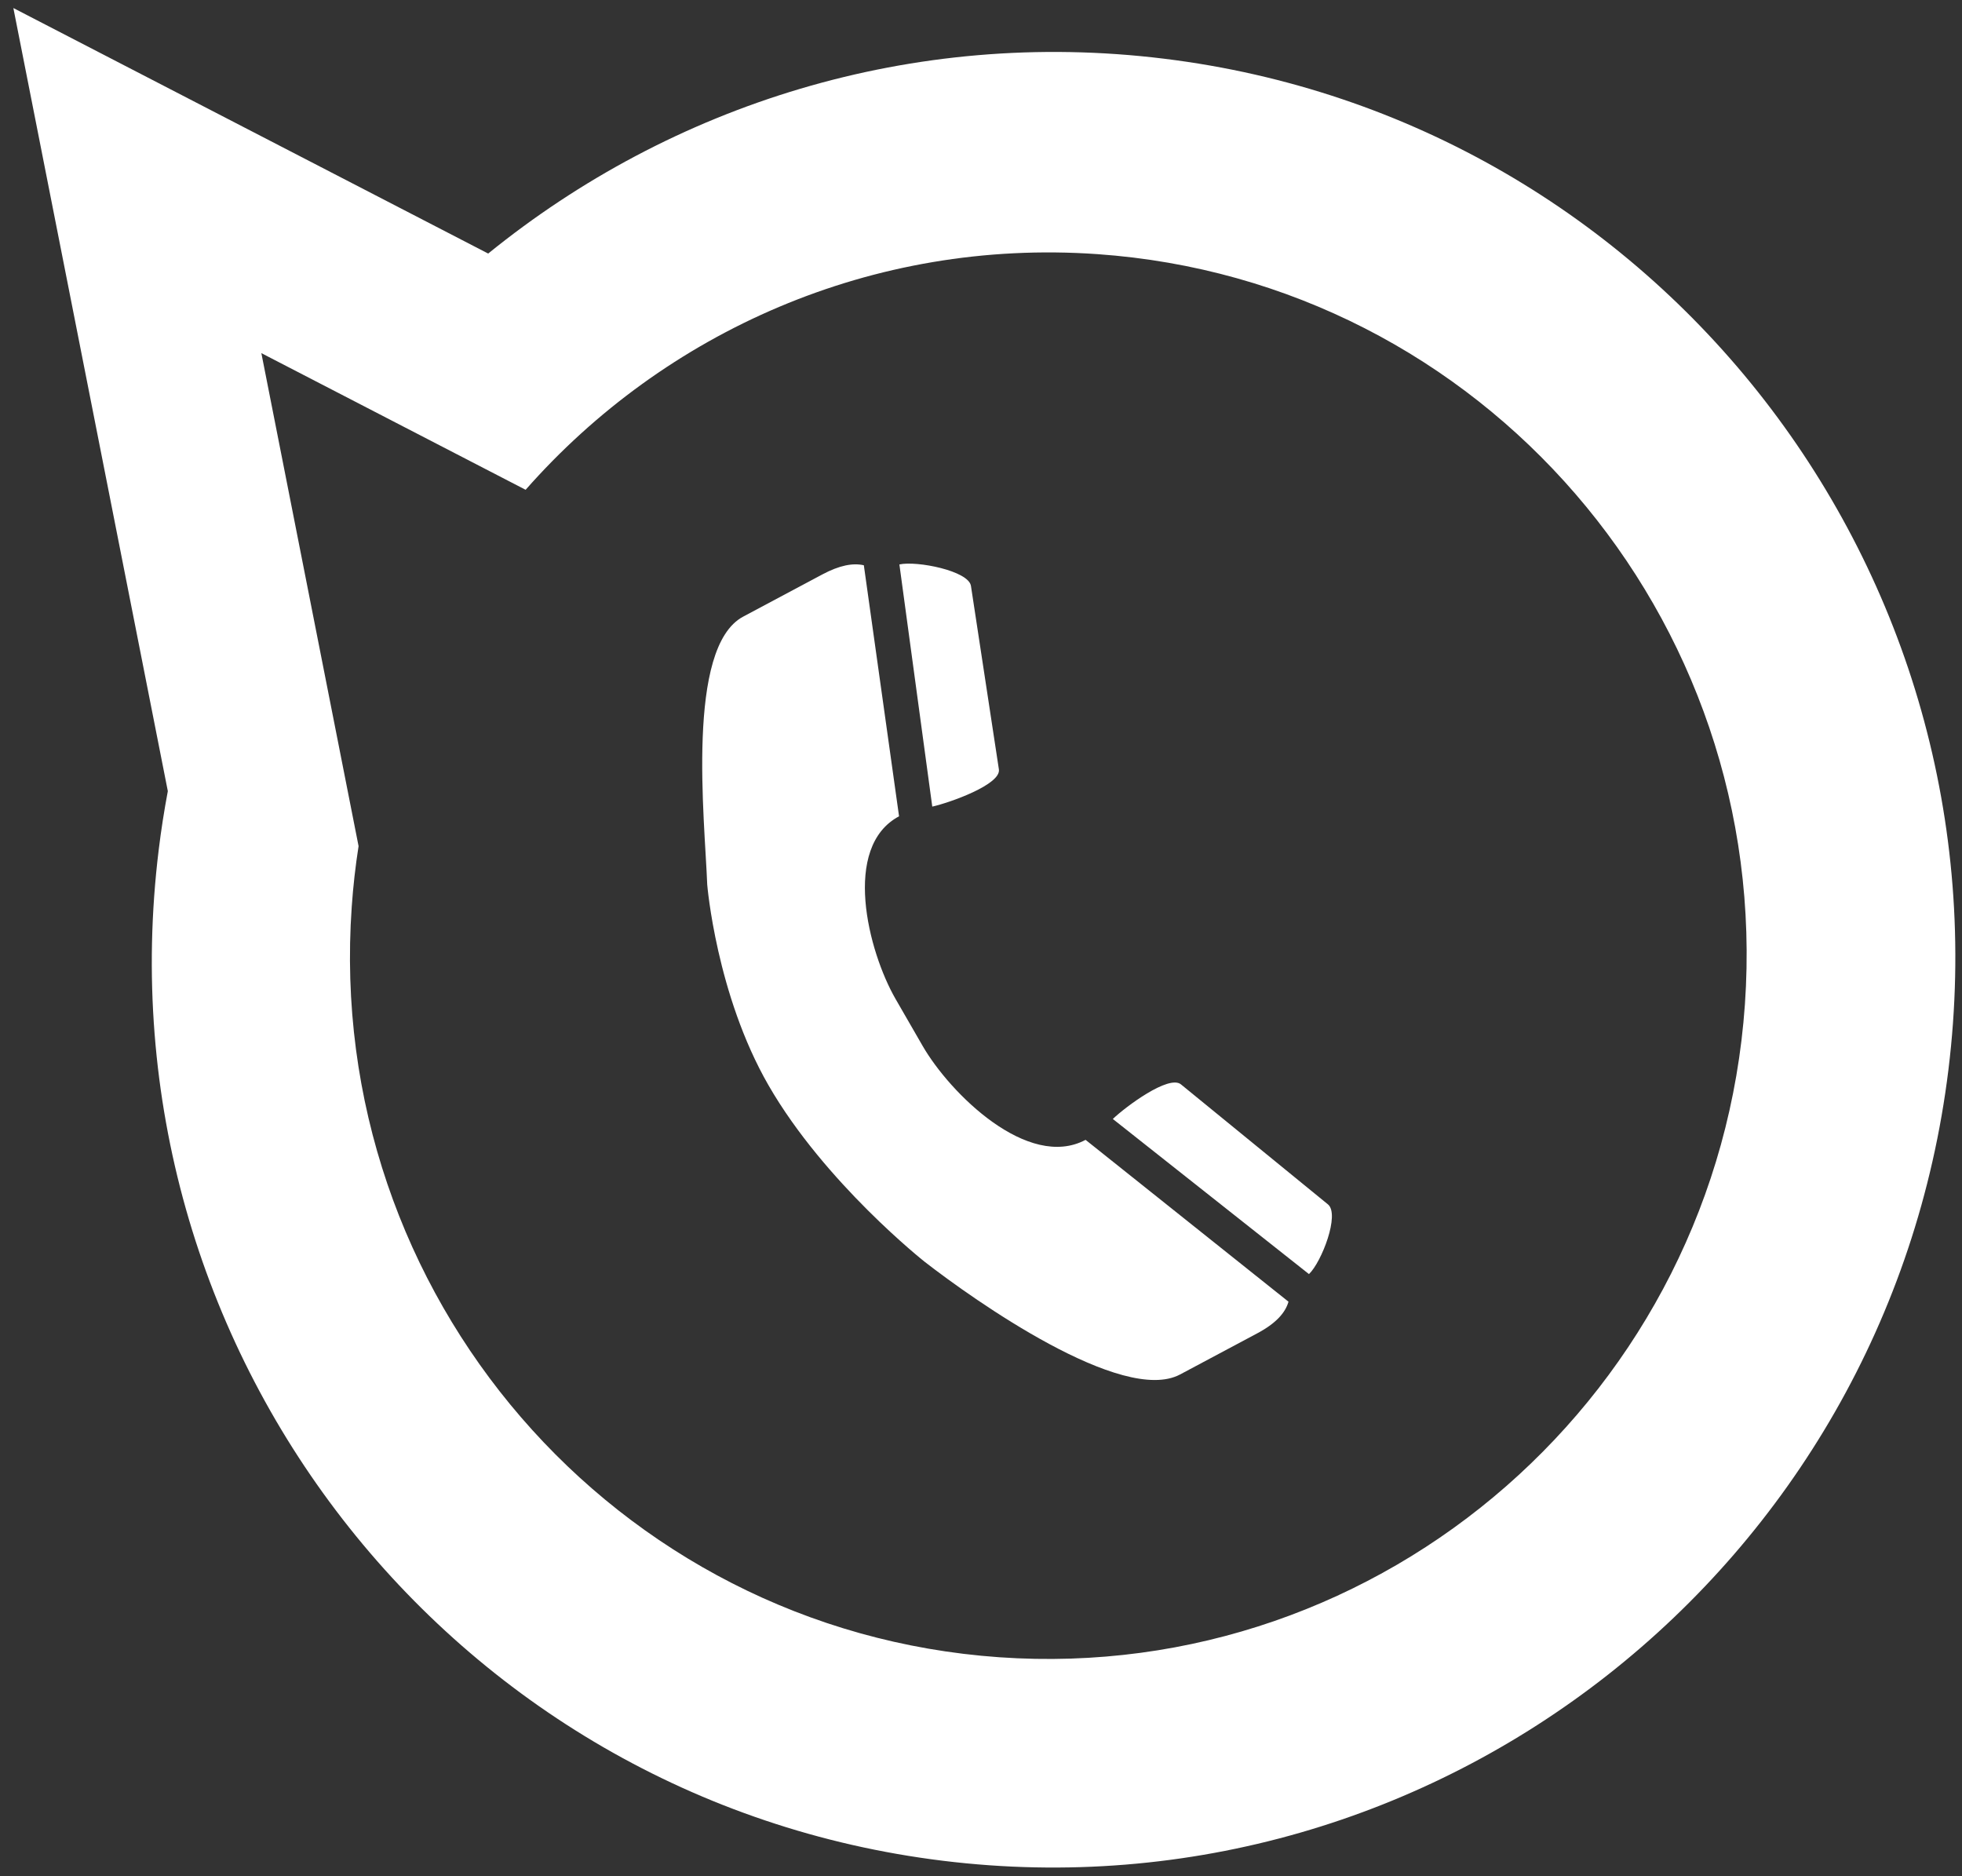 <?xml version="1.0" encoding="UTF-8" standalone="no"?>
<svg width="91px" height="87px" viewBox="0 0 91 87" version="1.1" xmlns="http://www.w3.org/2000/svg" xmlns:xlink="http://www.w3.org/1999/xlink" xmlns:sketch="http://www.bohemiancoding.com/sketch/ns">
    <rect x="0" y="0" width="91" height="87" fill="#333333" stroke="none"/>
    <!-- Generator: Sketch 3.3.3 (12072) - http://www.bohemiancoding.com/sketch -->
    <title>Oval 208 Copy 7 + emblem 4 copy 3 Copy Copy</title>
    <desc>Created with Sketch.</desc>
    <defs></defs>
    <g id="logos" stroke="none" stroke-width="1" fill="none" fill-rule="evenodd" sketch:type="MSPage">
        <g id="Artboard-65" sketch:type="MSArtboardGroup" transform="translate(-689, -50)" fill="#FFFFFF">
            <g id="Oval-208-Copy-7-+-emblem-4-copy-3-Copy-Copy" sketch:type="MSLayerGroup" transform="translate(689, 50)">
                <path d="M24.379,22.713 C30.826,15.391 40.458,11.055 50.897,11.785 C68.74,13.032 82.187,28.61 80.931,46.577 C79.674,64.545 64.19,78.099 46.347,76.852 C28.503,75.604 15.056,60.027 16.313,42.059 C16.379,41.106 16.486,40.165 16.631,39.238 L12.122,16.376 L24.379,22.713 Z M22.643,11.758 C31.148,4.856 42.307,1.287 53.996,2.723 C76.919,5.537 93.205,26.526 90.371,49.603 C87.538,72.679 66.658,89.105 43.735,86.29 C20.813,83.476 4.527,62.487 7.361,39.41 C7.473,38.492 7.615,37.585 7.784,36.688 L0.62,0.373 L22.643,11.758 L22.643,11.758 Z" id="Oval-208-Copy-7" sketch:type="MSShapeGroup"></path>
                <path d="M51.614,51.89 L60.712,59.084 C61.299,58.523 62.155,56.306 61.591,55.85 L54.773,50.285 C54.209,49.829 52.2,51.328 51.614,51.89 L51.614,51.89 L51.614,51.89 Z M58.303,61.836 C59.176,61.371 59.612,60.885 59.762,60.364 L50.35,52.858 C47.685,54.278 44.066,50.712 42.789,48.496 L41.54,46.33 C40.262,44.114 39.034,39.274 41.699,37.854 L40.066,26.213 C39.562,26.099 38.944,26.21 38.136,26.641 L34.468,28.596 C31.804,30.016 32.686,37.977 32.802,41.021 C32.802,41.021 33.219,46.121 35.648,50.334 C38.255,54.855 42.887,58.513 42.887,58.513 C45.177,60.294 52.067,65.159 54.732,63.739 L58.303,61.836 L58.303,61.836 Z M41.715,26.175 C42.521,25.995 44.931,26.471 45.034,27.172 L46.33,35.68 C46.434,36.381 44.046,37.225 43.24,37.405 L41.715,26.175 L41.715,26.175 Z" id="emblem-4-copy-3" sketch:type="MSShapeGroup"></path>
            </g>
        </g>
    </g>
</svg>